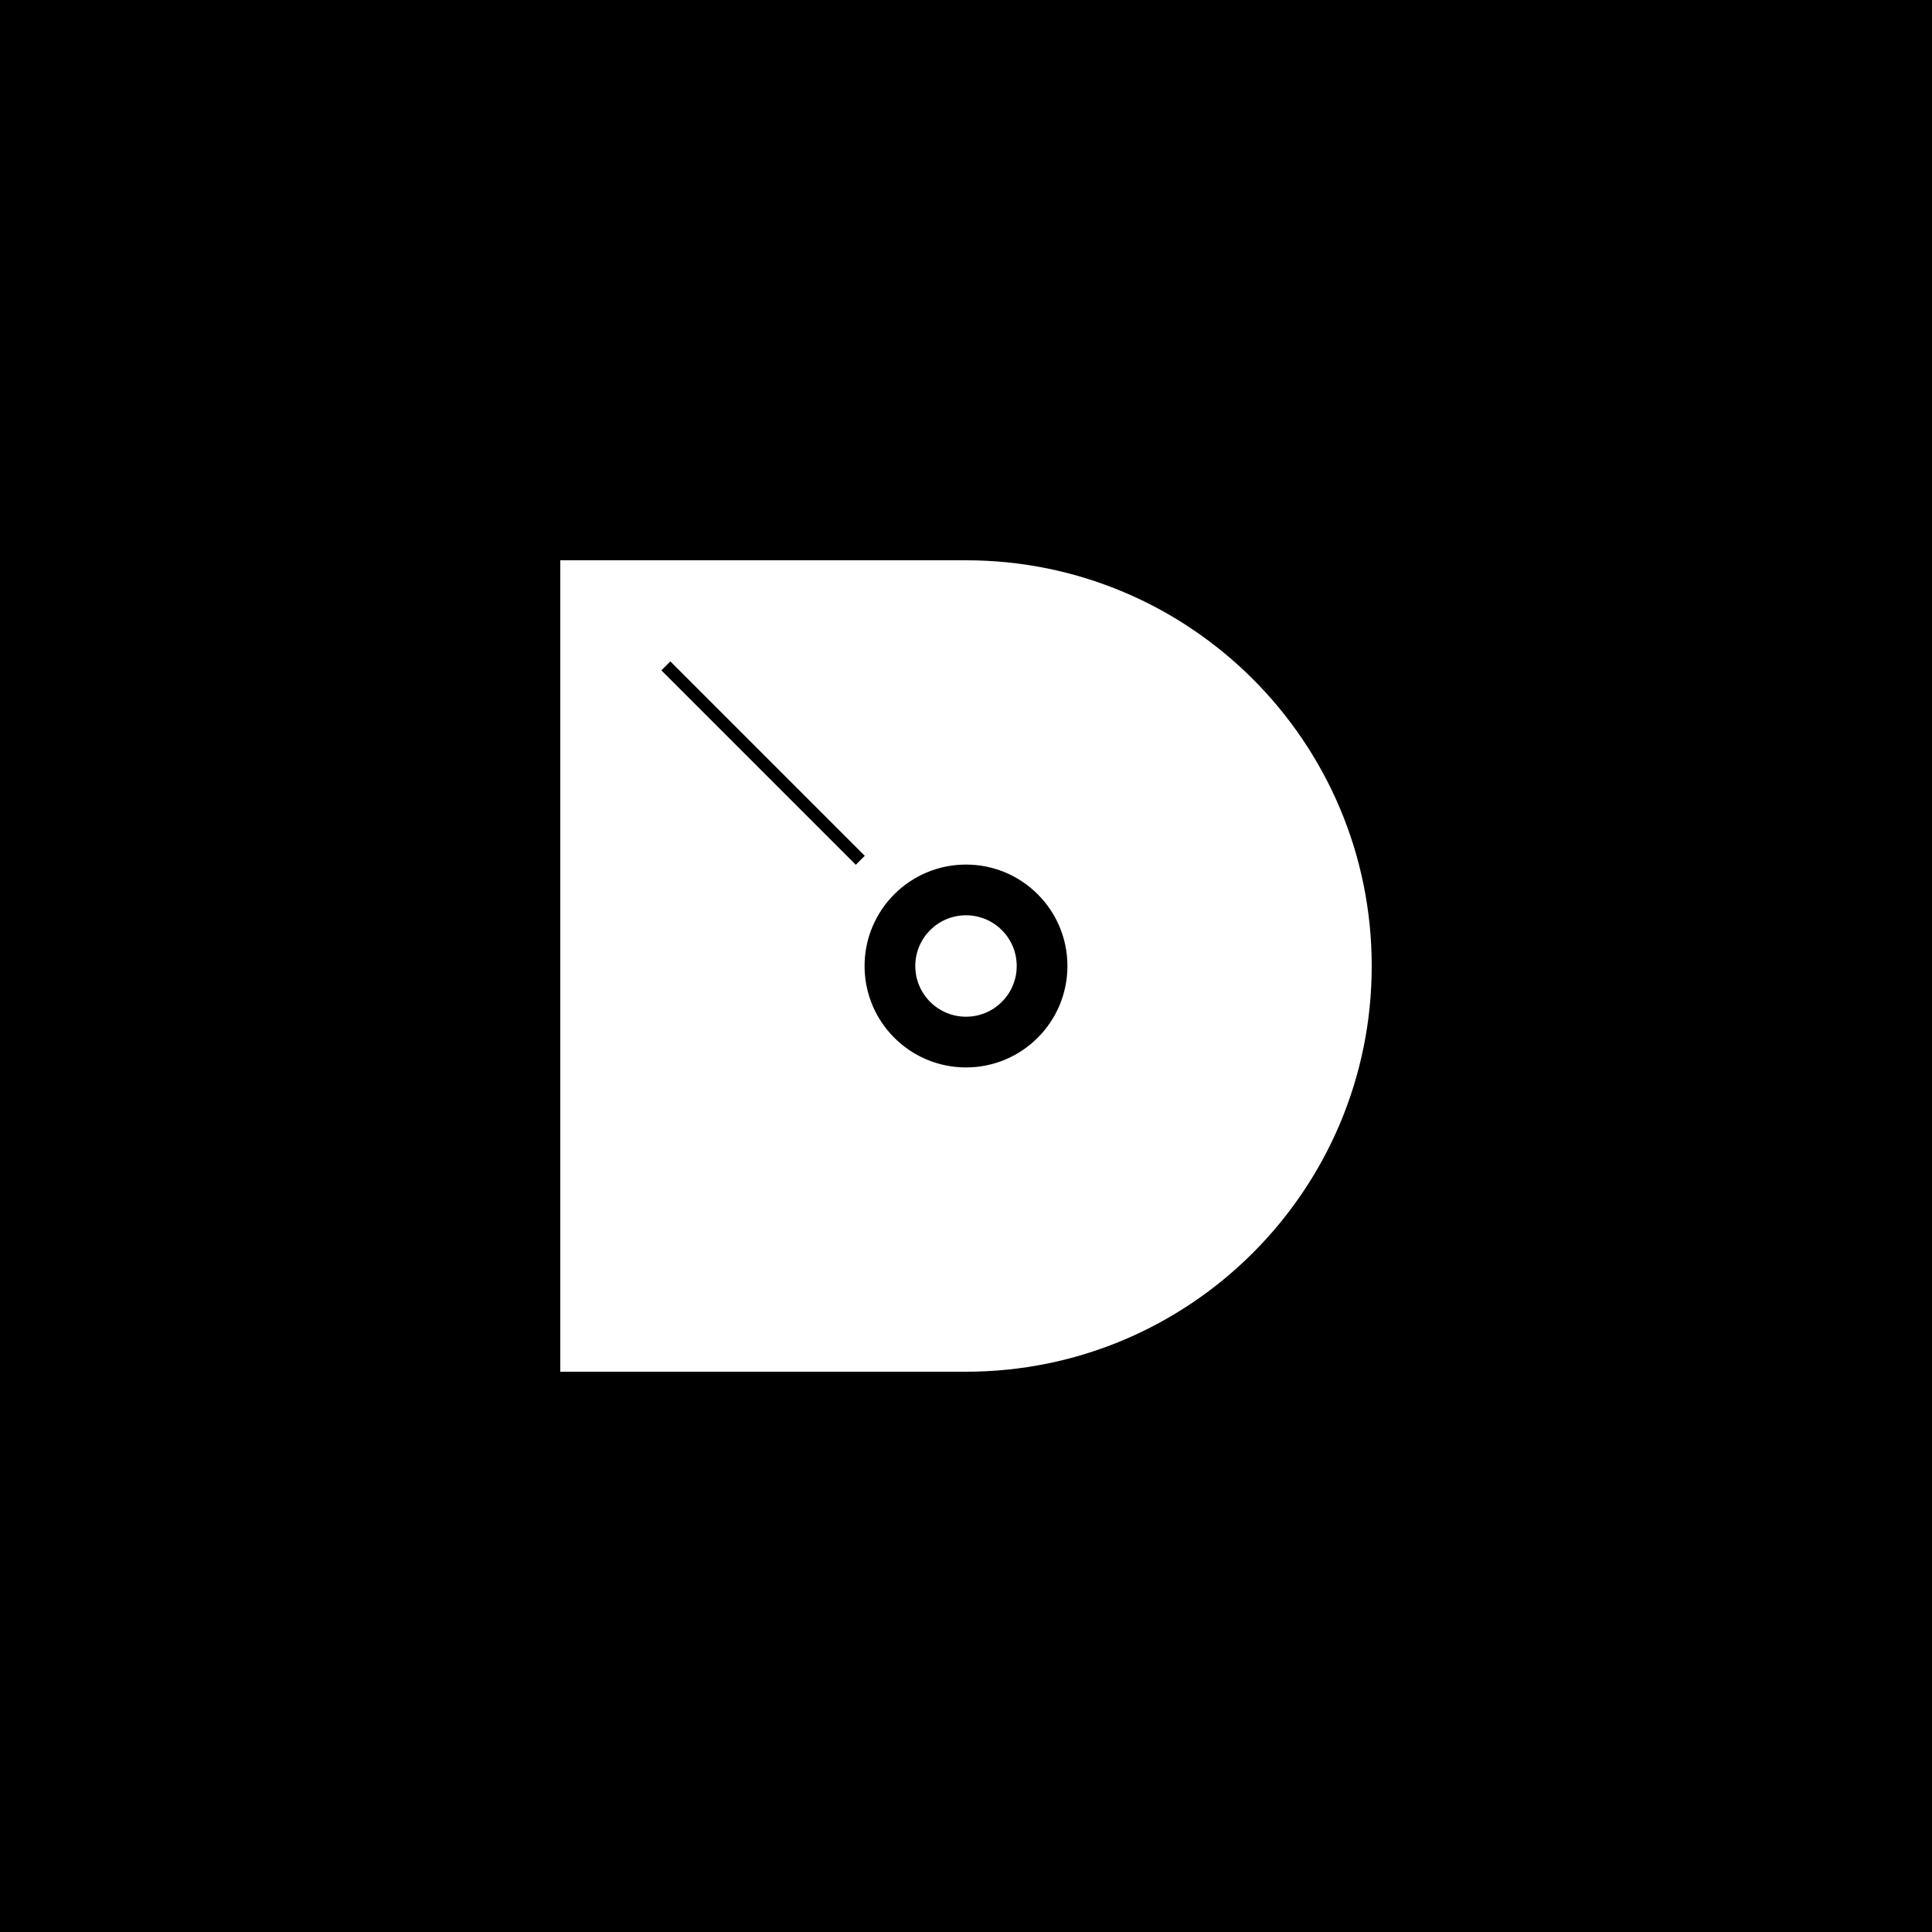 <svg width='128' height='128'  version='1.1' xmlns='http://www.w3.org/2000/svg'>
        <rect width='128' height='128' x='0' y='0' fill='#000000' >
      
      </rect> <g transform='matrix(0.42,0,0,0.42,37.12,37.12)' >
         <g >
         <g transform='matrix(1,0,0,1,0,0)' fill='#fff' >
         <g transform='matrix(-1.8356867592648655e-16,-1,1,-1.838254724932924e-16,0,128)' >
         <path d='M 64 0 L 128 0 L 128 64 C 128 99.347 99.346 128 64 128 C 28.654 128 0 99.347 0 64 L 0 0 L 64 0 Z' fill-rule='NONZERO' >
      
      </path>
      </g>
      </g>
      </g> <g >
         <g transform='matrix(-1,1.2246467991473532e-16,-1.2246467991473532e-16,-1,128,128)' fill='#000000' >
         <g transform='matrix(0.707,0.707,-0.707,0.707,81.384,79.968)' >
         <path d='M 43.378 2.001 L 0 2.001 L 0 0 L 43.378 0 L 43.378 2.001 Z' fill-rule='EVENODD' >
      
      </path>
      </g>
      </g>
      </g> <g >
         <g transform='matrix(1,0,0,1,0,0)' fill='#000000' >
         <g transform='matrix(1,0,0,1,48,48)' >
         <path d='M 32 16 C 32 24.837 24.837 32 16 32 C 7.163 32 0 24.837 0 16 C 0 7.163 7.163 0 16 0 C 24.837 0 32 7.163 32 16 Z M 16 24 C 20.418 24 24 20.418 24 16 C 24 11.582 20.418 8 16 8 C 11.582 8 8 11.582 8 16 C 8 20.418 11.582 24 16 24 Z' fill-rule='EVENODD' >
      
      </path>
      </g>
      </g>
      </g>
      </g>
      </svg>